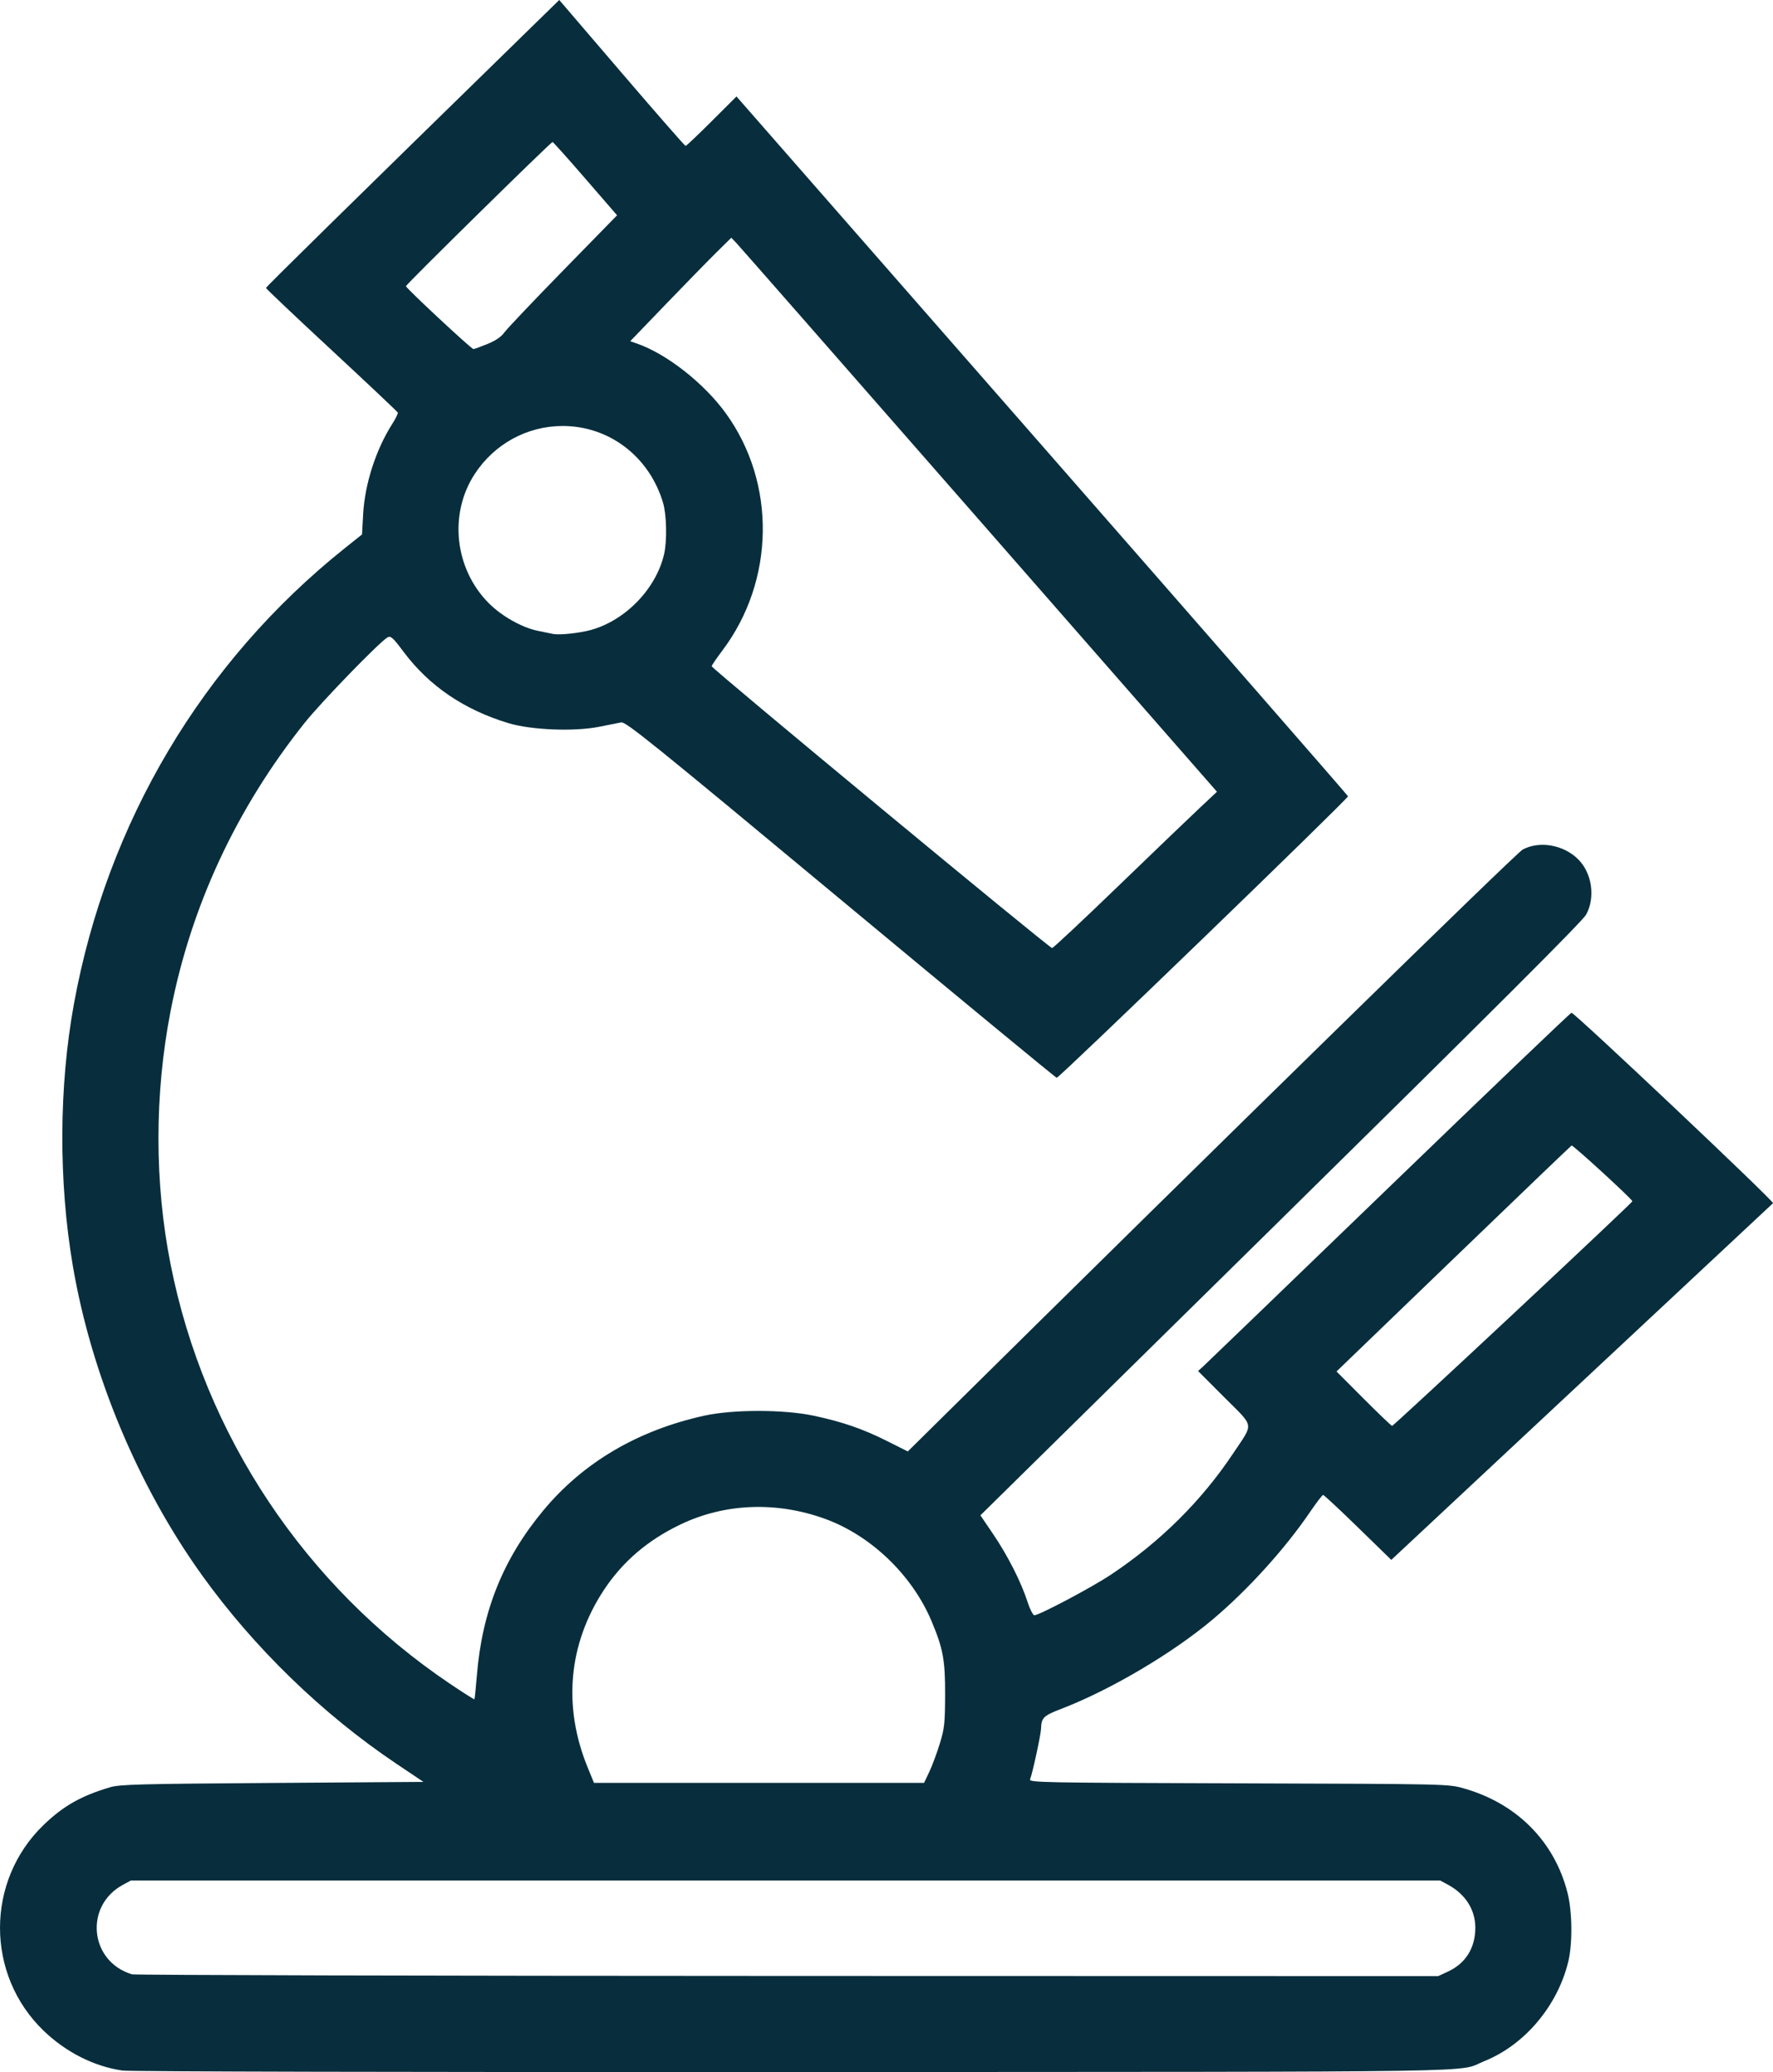 <?xml version="1.0" encoding="UTF-8" standalone="no"?>
<!-- Created with Inkscape (http://www.inkscape.org/) -->

<svg
   xmlns:dc="http://purl.org/dc/elements/1.1/"
   xmlns:cc="http://creativecommons.org/ns#"
   xmlns:rdf="http://www.w3.org/1999/02/22-rdf-syntax-ns#"
   xmlns:svg="http://www.w3.org/2000/svg"
   xmlns="http://www.w3.org/2000/svg"
   xmlns:sodipodi="http://sodipodi.sourceforge.net/DTD/sodipodi-0.dtd"
   xmlns:inkscape="http://www.inkscape.org/namespaces/inkscape"
   width="616.207"
   height="720"
   viewBox="0 0 163.038 190.5"
   version="1.1"
   id="svg8"
   inkscape:version="0.92.3 (2405546, 2018-03-11)"
   sodipodi:docname="laboratorio.svg">
  <defs
     id="defs2" />
  <sodipodi:namedview
     id="base"
     pagecolor="#ffffff"
     bordercolor="#666666"
     borderopacity="1.0"
     inkscape:pageopacity="0.0"
     inkscape:pageshadow="2"
     inkscape:zoom="0.7"
     inkscape:cx="-197.2468"
     inkscape:cy="308.94887"
     inkscape:document-units="mm"
     inkscape:current-layer="layer1"
     showgrid="false"
     fit-margin-top="0"
     fit-margin-left="0"
     fit-margin-right="0"
     fit-margin-bottom="0"
     units="px"
     inkscape:window-width="1920"
     inkscape:window-height="1017"
     inkscape:window-x="-8"
     inkscape:window-y="-8"
     inkscape:window-maximized="1" />
  <g
     inkscape:label="Capa 1"
     inkscape:groupmode="layer"
     id="layer1"
     transform="translate(-96.344,223.919)">
    <path
       style="fill:#082e3d;stroke-width:0.181;fill-opacity:1"
       d="m 107.602,-33.559 c -2.596,-0.374 -5.186,-1.679 -7.233,-3.646 -5.366,-5.153 -5.366,-13.795 0,-18.948 1.812,-1.74 3.433,-2.658 6.099,-3.451 0.883,-0.263 2.7,-0.311 14.91,-0.396 l 13.904,-0.097 -2.481,-1.664 c -6.786,-4.55 -13.089,-10.661 -17.878,-17.331 -5.892,-8.206 -10.192,-18.503 -11.884,-28.458 -1.321,-7.771 -1.283,-16.478 0.104,-24.078 3.043,-16.674 11.819,-31.44 24.888,-41.876 l 1.604,-1.28 0.102,-1.857 c 0.153,-2.793 1.181,-5.969 2.697,-8.336 0.302,-0.472 0.522,-0.926 0.488,-1.011 -0.034,-0.084 -2.775,-2.67 -6.091,-5.747 -3.316,-3.076 -6.029,-5.645 -6.029,-5.709 0,-0.097 7.223,-7.193 23.858,-23.439 l 3.11,-3.037 5.749,6.709 c 3.162,3.69 5.803,6.709 5.87,6.709 0.066,0 1.146,-1.023 2.4,-2.274 l 2.279,-2.274 28.09,32.087 c 15.449,17.648 28.115,32.162 28.145,32.253 0.061,0.183 -26.537,25.881 -26.787,25.881 -0.085,0 -9.022,-7.372 -19.861,-16.382 -17.281,-14.367 -19.765,-16.371 -20.187,-16.292 -0.265,0.05 -1.175,0.23 -2.022,0.401 -2.281,0.46 -6.235,0.304 -8.341,-0.33 -4.077,-1.227 -7.315,-3.429 -9.655,-6.567 -0.967,-1.296 -1.171,-1.481 -1.462,-1.325 -0.693,0.371 -6.091,5.933 -7.625,7.857 -6.294,7.893 -10.469,16.874 -12.34,26.542 -1.479,7.644 -1.477,15.732 0.004,23.229 3.106,15.72 12.36,29.605 25.722,38.597 1.193,0.803 2.192,1.436 2.22,1.408 0.028,-0.028 0.132,-1.03 0.229,-2.225 0.482,-5.898 2.425,-10.711 6.112,-15.141 3.671,-4.411 8.663,-7.352 14.778,-8.705 2.66,-0.589 7.356,-0.585 10.119,0.008 2.635,0.566 4.484,1.206 6.711,2.322 l 1.904,0.955 2.267,-2.24 c 27.255,-26.933 53.685,-52.787 54.284,-53.102 1.553,-0.817 3.743,-0.433 5.082,0.89 1.285,1.27 1.612,3.516 0.743,5.099 -0.334,0.609 -8.49,8.751 -28.085,28.042 l -27.614,27.184 1.178,1.737 c 1.338,1.973 2.567,4.395 3.152,6.211 0.219,0.681 0.503,1.238 0.631,1.238 0.448,0 5.244,-2.538 7.001,-3.705 4.55,-3.021 8.371,-6.806 11.277,-11.171 1.915,-2.877 1.999,-2.342 -0.807,-5.154 l -2.418,-2.423 0.469,-0.423 c 0.258,-0.233 7.948,-7.644 17.09,-16.47 9.142,-8.826 16.693,-16.047 16.781,-16.047 0.291,0 18.679,17.371 18.533,17.508 -0.079,0.074 -8.009,7.483 -17.623,16.465 l -17.48,16.331 -3.066,-2.986 c -1.686,-1.642 -3.128,-2.986 -3.203,-2.986 -0.076,0 -0.614,0.702 -1.197,1.559 -2.304,3.391 -5.737,7.18 -8.979,9.906 -3.677,3.092 -9.402,6.472 -13.862,8.184 -1.681,0.645 -1.875,0.832 -1.901,1.837 -0.015,0.548 -0.78,4.086 -1.009,4.661 -0.115,0.291 1.065,0.313 19.159,0.367 19.214,0.058 19.287,0.059 20.695,0.456 4.875,1.372 8.353,4.858 9.562,9.586 0.452,1.769 0.481,4.715 0.062,6.405 -1.006,4.061 -4.02,7.614 -7.717,9.098 -2.631,1.056 2.833,0.97 -63.429,0.999 -35.462,0.015 -61.125,-0.042 -61.792,-0.138 z m 121.907,-9.107 c 1.612,-0.751 2.495,-2.167 2.5,-4.013 0.004,-1.656 -0.905,-3.094 -2.507,-3.96 l -0.725,-0.392 h -60.198 -60.198 l -0.725,0.391 c -3.586,1.935 -3.08,7.049 0.815,8.233 0.25,0.076 27.381,0.144 60.29,0.152 l 59.836,0.014 0.914,-0.426 z m -47.71,-18.355 c 0.264,-0.558 0.697,-1.721 0.962,-2.584 0.432,-1.41 0.482,-1.864 0.492,-4.471 0.013,-3.207 -0.185,-4.279 -1.251,-6.809 -1.784,-4.235 -5.577,-7.871 -9.807,-9.402 -4.456,-1.612 -9.196,-1.428 -13.264,0.517 -3.032,1.449 -5.357,3.442 -7.081,6.07 -3.243,4.943 -3.759,10.686 -1.461,16.288 l 0.576,1.405 h 15.177 15.177 z m 53.667,-42.075 c 6.044,-5.649 10.988,-10.32 10.987,-10.381 -0.004,-0.183 -5.468,-5.192 -5.593,-5.126 -0.064,0.034 -4.954,4.721 -10.866,10.417 l -10.749,10.356 2.497,2.502 c 1.373,1.376 2.55,2.502 2.616,2.502 0.066,0 5.064,-4.622 11.108,-10.27 z m -36.33,-39.321 c 3.203,-3.092 6.564,-6.316 7.469,-7.166 l 1.646,-1.545 -21.895,-25.018 c -12.043,-13.76 -22.091,-25.221 -22.33,-25.467 l -0.434,-0.449 -1.374,1.356 c -0.756,0.746 -2.847,2.886 -4.647,4.757 l -3.273,3.401 0.612,0.213 c 2.742,0.953 6.172,3.644 8.183,6.42 4.643,6.41 4.512,15.382 -0.317,21.798 -0.549,0.73 -0.994,1.382 -0.988,1.451 0.019,0.235 31.086,25.948 31.305,25.91 0.12,-0.021 2.839,-2.568 6.042,-5.659 z m -48.418,-23.595 c 3.17,-0.892 5.966,-3.799 6.694,-6.962 0.283,-1.228 0.234,-3.607 -0.097,-4.722 -1.258,-4.238 -4.945,-7.059 -9.227,-7.059 -3.27,0 -6.295,1.654 -8.1,4.429 -2.397,3.684 -1.836,8.724 1.321,11.881 1.187,1.187 3.063,2.237 4.512,2.526 0.548,0.109 1.16,0.235 1.36,0.279 0.581,0.129 2.454,-0.068 3.536,-0.372 z m -9.567,-26.276 c 0.779,-0.317 1.278,-0.658 1.588,-1.086 0.249,-0.343 2.68,-2.903 5.401,-5.688 l 4.948,-5.064 -2.917,-3.369 c -1.604,-1.853 -2.961,-3.369 -3.016,-3.369 -0.157,0 -13.483,13.102 -13.483,13.256 0,0.174 6.019,5.782 6.206,5.782 0.075,0 0.647,-0.208 1.272,-0.462 z"
       id="path86"
       inkscape:connector-curvature="0" />
  </g>
</svg>
